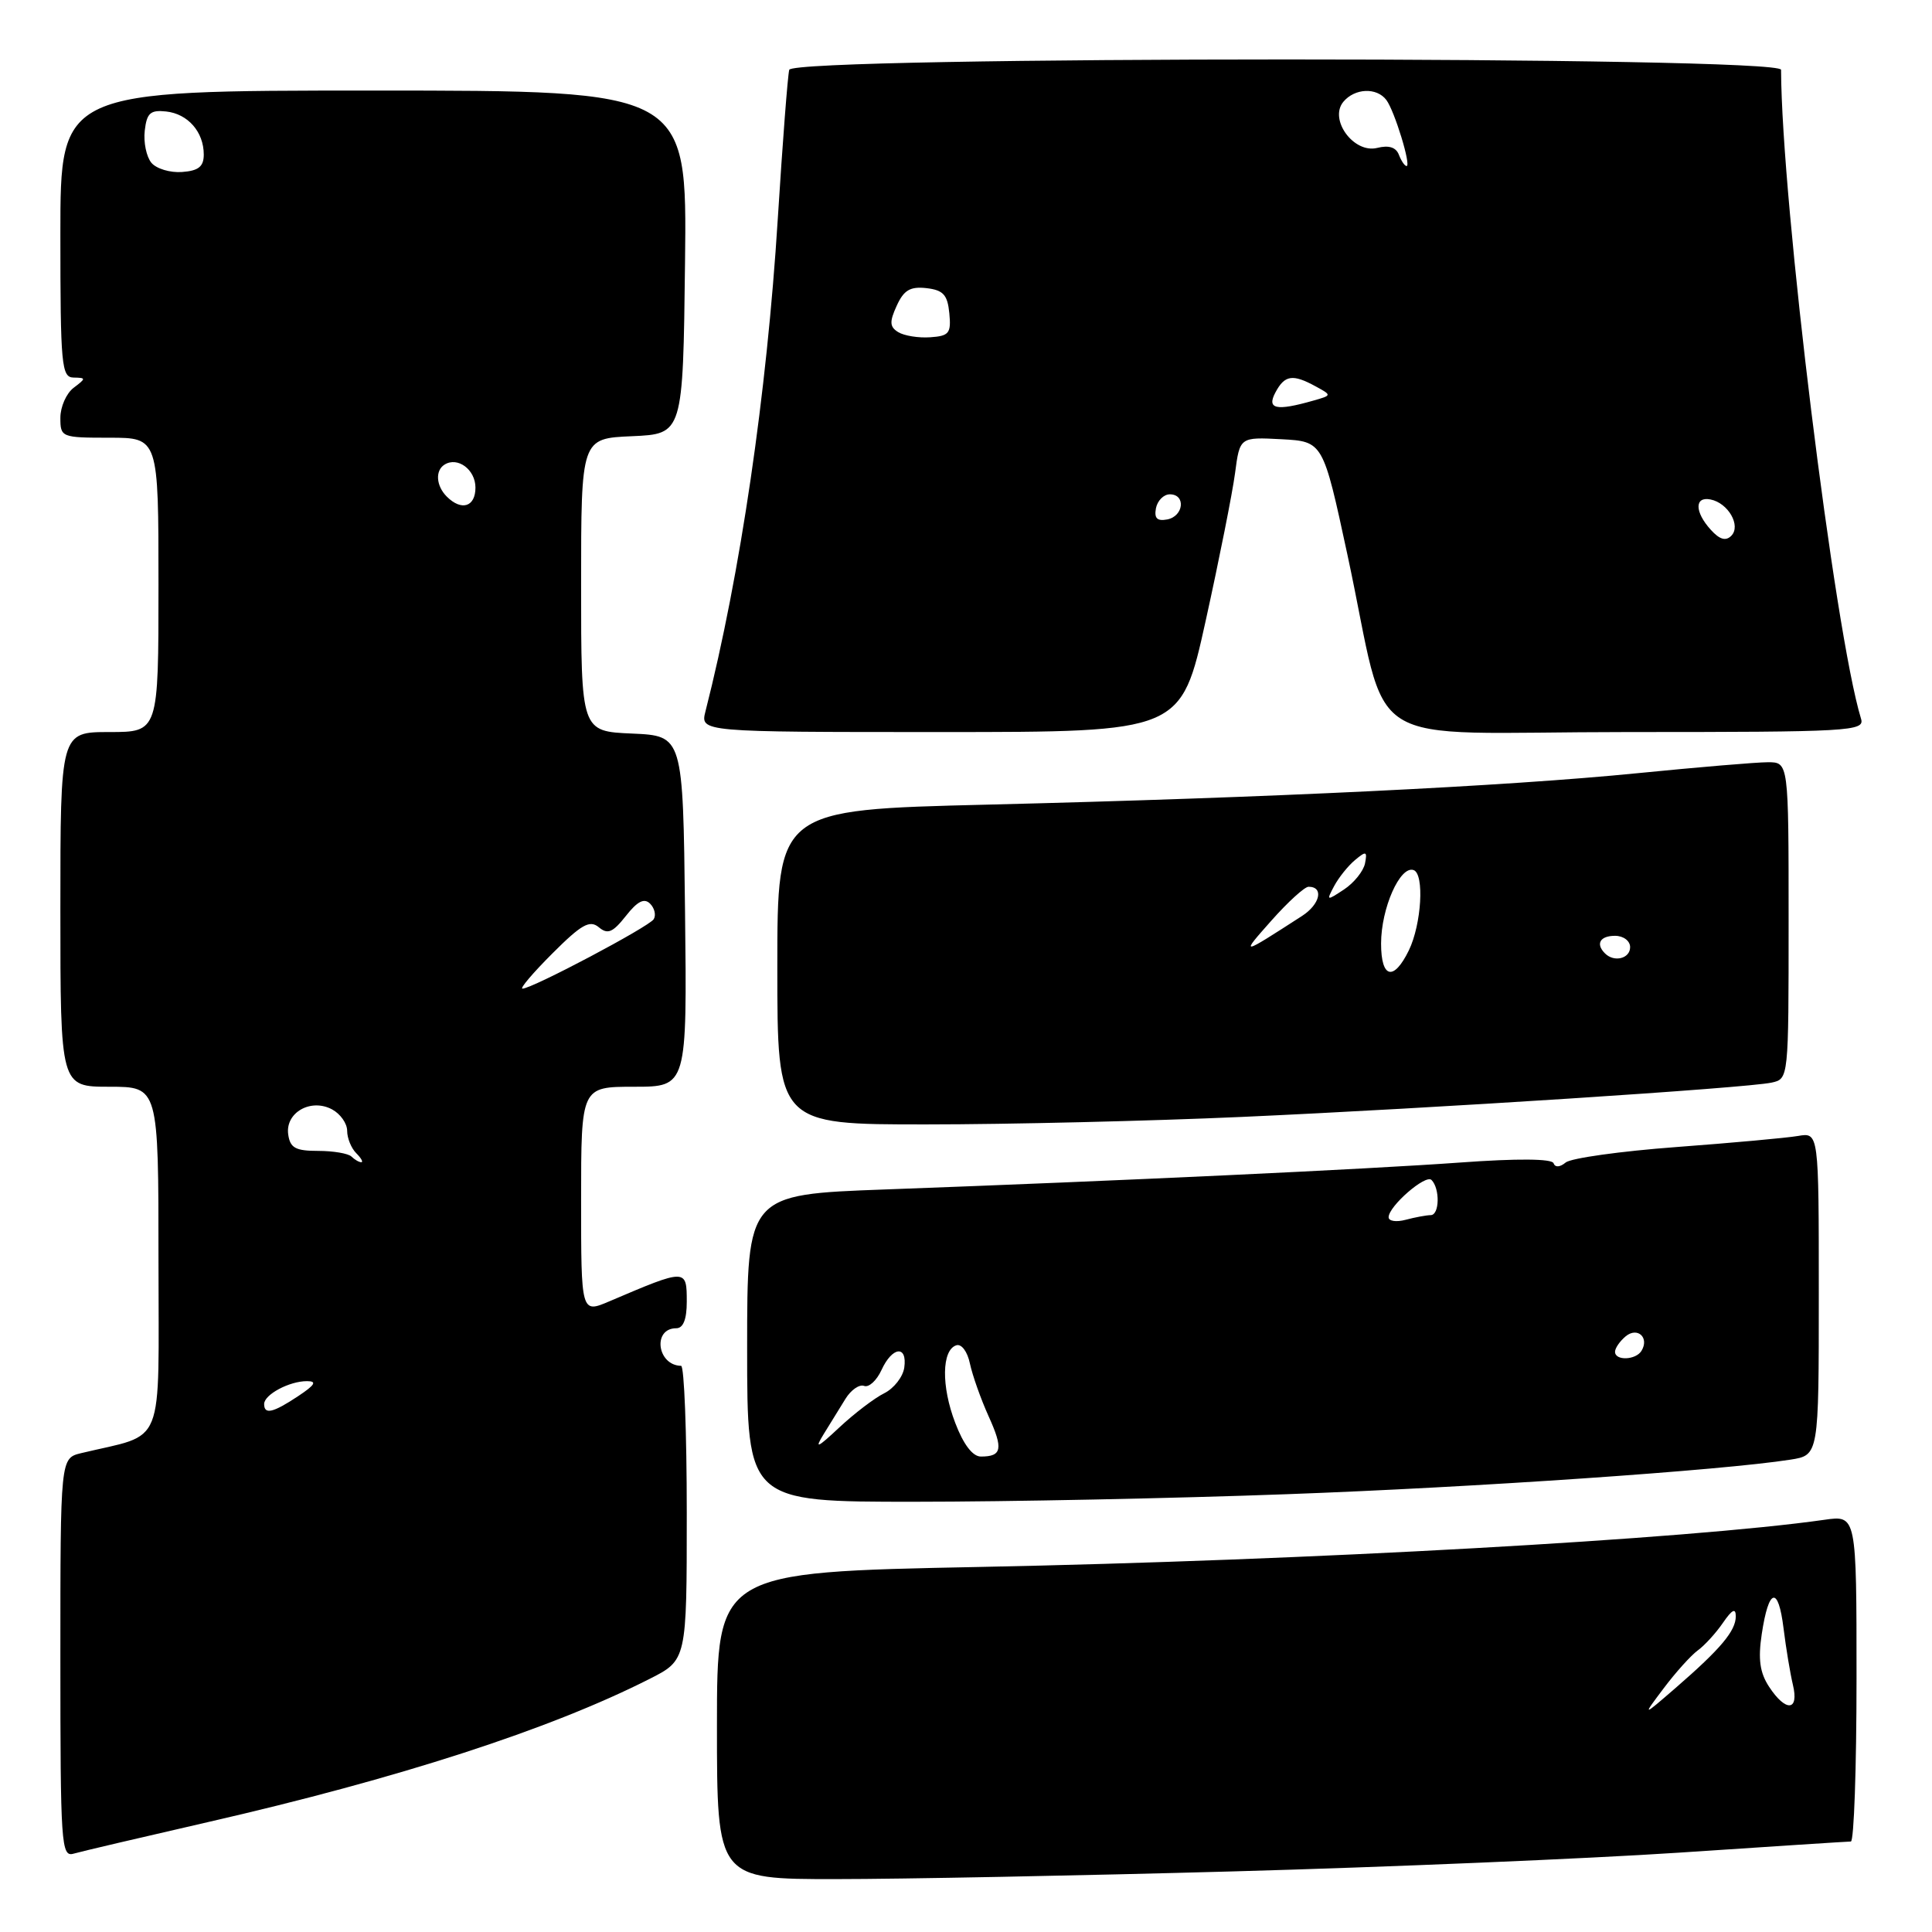 <?xml version="1.0" encoding="UTF-8" standalone="no"?>
<!DOCTYPE svg PUBLIC "-//W3C//DTD SVG 1.1//EN" "http://www.w3.org/Graphics/SVG/1.1/DTD/svg11.dtd" >
<svg xmlns="http://www.w3.org/2000/svg" xmlns:xlink="http://www.w3.org/1999/xlink" version="1.1" viewBox="0 0 256 256">
 <g >
 <path fill="currentColor"
d=" M 163.41 247.97 C 183.71 247.41 210.26 246.29 222.41 245.49 C 234.56 244.68 244.84 244.01 245.25 244.01 C 245.66 244.00 246.00 234.27 246.00 222.39 C 246.00 200.77 246.00 200.77 241.75 201.38 C 223.60 203.96 173.30 206.77 129.73 207.63 C 95.00 208.32 95.00 208.32 95.00 228.66 C 95.00 249.00 95.00 249.00 110.75 248.99 C 119.41 248.99 143.11 248.53 163.41 247.97 Z  M 27.50 241.45 C 52.83 235.65 72.84 229.17 86.06 222.47 C 91.00 219.97 91.00 219.97 91.00 200.48 C 91.00 189.77 90.66 180.99 90.25 180.98 C 87.07 180.92 86.43 176.00 89.61 176.00 C 90.53 176.00 91.00 174.82 91.00 172.50 C 91.00 168.07 90.97 168.07 80.75 172.43 C 77.00 174.03 77.00 174.03 77.00 159.01 C 77.00 144.00 77.00 144.00 84.02 144.00 C 91.04 144.00 91.04 144.00 90.77 120.75 C 90.50 97.50 90.50 97.50 83.75 97.20 C 77.00 96.91 77.00 96.91 77.00 77.50 C 77.00 58.09 77.00 58.09 83.75 57.80 C 90.50 57.50 90.50 57.50 90.77 34.75 C 91.04 12.00 91.04 12.00 49.52 12.00 C 8.00 12.00 8.00 12.00 8.00 31.00 C 8.00 48.42 8.15 50.00 9.75 50.03 C 11.42 50.06 11.42 50.13 9.75 51.39 C 8.79 52.12 8.00 53.91 8.00 55.36 C 8.00 57.94 8.14 58.00 14.50 58.00 C 21.00 58.00 21.00 58.00 21.00 77.50 C 21.00 97.00 21.00 97.00 14.50 97.00 C 8.00 97.00 8.00 97.00 8.00 120.50 C 8.00 144.00 8.00 144.00 14.50 144.00 C 21.00 144.00 21.00 144.00 21.00 166.96 C 21.00 192.45 22.05 189.83 10.75 192.55 C 8.00 193.22 8.00 193.22 8.00 219.68 C 8.00 244.40 8.11 246.10 9.75 245.62 C 10.71 245.34 18.70 243.47 27.50 241.45 Z  M 170.50 197.99 C 195.36 197.09 228.22 194.83 237.25 193.41 C 241.00 192.82 241.00 192.82 241.00 171.44 C 241.00 150.05 241.00 150.05 238.25 150.52 C 236.74 150.78 229.47 151.44 222.11 151.99 C 214.74 152.54 208.15 153.46 207.46 154.04 C 206.68 154.68 206.06 154.71 205.85 154.13 C 205.63 153.53 201.05 153.49 193.50 154.04 C 181.01 154.94 148.62 156.46 117.25 157.61 C 99.00 158.28 99.00 158.28 99.00 178.64 C 99.00 199.00 99.00 199.00 121.25 198.99 C 133.49 198.99 155.65 198.54 170.50 197.99 Z  M 164.50 148.00 C 189.83 146.87 231.44 144.17 234.75 143.45 C 237.00 142.96 237.00 142.93 237.00 121.98 C 237.00 101.00 237.00 101.00 234.25 101.00 C 232.74 101.00 224.97 101.66 217.00 102.45 C 199.56 104.19 168.36 105.70 130.75 106.62 C 103.00 107.30 103.00 107.30 103.00 128.15 C 103.00 149.00 103.00 149.00 122.75 148.99 C 133.61 148.99 152.40 148.54 164.50 148.00 Z  M 159.76 82.25 C 161.55 74.14 163.30 65.34 163.65 62.70 C 164.28 57.91 164.28 57.91 169.80 58.20 C 175.31 58.50 175.31 58.50 178.54 73.50 C 184.27 100.13 179.33 97.00 215.61 97.00 C 245.17 97.00 247.10 96.89 246.60 95.25 C 243.09 83.78 236.06 26.70 236.00 9.25 C 236.00 7.42 105.10 7.42 104.58 9.25 C 104.38 9.94 103.70 18.82 103.06 29.00 C 101.61 52.21 98.10 76.11 93.48 94.25 C 92.78 97.00 92.78 97.00 124.64 97.00 C 156.50 97.00 156.50 97.00 159.76 82.25 Z  M 220.46 223.69 C 222.03 221.60 224.06 219.35 224.96 218.69 C 225.86 218.04 227.37 216.39 228.30 215.03 C 229.51 213.27 230.00 213.02 230.00 214.17 C 230.00 216.10 228.00 218.48 222.05 223.64 C 217.59 227.50 217.59 227.50 220.46 223.69 Z  M 234.41 223.50 C 233.19 221.64 232.94 219.86 233.44 216.53 C 234.36 210.40 235.63 210.07 236.33 215.77 C 236.65 218.37 237.21 221.74 237.57 223.25 C 238.41 226.75 236.63 226.89 234.41 223.50 Z  M 35.00 186.04 C 35.00 184.79 38.35 183.00 40.68 183.01 C 42.04 183.01 41.75 183.51 39.50 185.00 C 36.17 187.21 35.00 187.48 35.00 186.04 Z  M 46.57 153.25 C 46.15 152.84 44.17 152.50 42.16 152.50 C 39.16 152.50 38.44 152.11 38.19 150.32 C 37.78 147.43 41.18 145.49 44.00 147.00 C 45.10 147.59 46.00 148.86 46.00 149.84 C 46.00 150.81 46.54 152.14 47.20 152.80 C 47.86 153.46 48.16 154.00 47.87 154.00 C 47.57 154.00 46.99 153.66 46.57 153.25 Z  M 73.20 126.33 C 77.04 122.49 78.14 121.87 79.34 122.86 C 80.52 123.85 81.19 123.57 82.93 121.37 C 84.46 119.42 85.36 118.96 86.14 119.74 C 86.74 120.34 86.95 121.27 86.62 121.80 C 86.00 122.80 70.51 131.00 69.23 131.00 C 68.84 131.00 70.63 128.90 73.20 126.33 Z  M 59.20 65.80 C 57.78 64.38 57.64 62.34 58.91 61.56 C 60.65 60.48 63.00 62.23 63.00 64.61 C 63.00 67.17 61.15 67.75 59.20 65.80 Z  M 20.06 21.57 C 19.40 20.77 19.00 18.86 19.18 17.31 C 19.45 14.98 19.92 14.55 22.00 14.77 C 24.90 15.08 27.00 17.48 27.00 20.48 C 27.00 22.07 26.31 22.63 24.13 22.79 C 22.55 22.91 20.72 22.36 20.06 21.57 Z  M 126.57 188.53 C 124.71 183.68 124.78 178.89 126.71 178.26 C 127.40 178.03 128.19 179.09 128.52 180.68 C 128.85 182.23 129.96 185.37 130.99 187.65 C 132.96 191.99 132.77 193.00 129.97 193.00 C 128.88 193.00 127.66 191.40 126.57 188.53 Z  M 109.16 190.00 C 110.00 188.62 111.29 186.53 112.03 185.35 C 112.76 184.17 113.87 183.40 114.50 183.64 C 115.13 183.88 116.16 182.93 116.80 181.54 C 118.23 178.41 120.25 178.20 119.82 181.22 C 119.64 182.45 118.45 183.97 117.17 184.61 C 115.89 185.24 113.21 187.28 111.23 189.13 C 108.26 191.91 107.89 192.06 109.16 190.00 Z  M 214.00 179.12 C 214.00 178.64 214.63 177.72 215.41 177.07 C 216.98 175.77 218.58 177.25 217.50 179.00 C 216.74 180.23 214.00 180.33 214.00 179.12 Z  M 184.00 161.29 C 184.00 159.83 188.90 155.57 189.68 156.35 C 190.82 157.49 190.75 161.00 189.58 161.01 C 188.99 161.02 187.49 161.30 186.25 161.63 C 185.01 161.96 184.00 161.81 184.00 161.29 Z  M 183.00 125.03 C 183.00 120.35 185.52 114.66 187.31 115.29 C 188.76 115.80 188.36 122.46 186.68 125.93 C 184.67 130.05 183.00 129.65 183.00 125.03 Z  M 212.67 126.33 C 211.40 125.07 212.01 124.00 214.00 124.00 C 215.11 124.00 216.00 124.67 216.00 125.50 C 216.00 127.02 213.88 127.55 212.67 126.33 Z  M 168.47 121.98 C 170.66 119.51 172.87 117.50 173.39 117.50 C 175.44 117.50 174.93 119.81 172.54 121.36 C 164.33 126.66 164.31 126.67 168.47 121.98 Z  M 176.79 117.39 C 177.40 116.26 178.64 114.71 179.56 113.95 C 181.02 112.73 181.19 112.79 180.87 114.41 C 180.66 115.43 179.42 116.98 178.09 117.86 C 175.77 119.39 175.73 119.38 176.79 117.39 Z  M 226.68 70.19 C 224.54 67.83 224.52 65.76 226.64 66.18 C 229.00 66.64 230.73 69.67 229.40 71.00 C 228.67 71.73 227.85 71.49 226.68 70.19 Z  M 153.17 67.34 C 153.37 66.33 154.20 65.50 155.01 65.50 C 157.16 65.50 156.85 68.41 154.66 68.83 C 153.32 69.08 152.92 68.68 153.17 67.34 Z  M 169.00 52.00 C 170.23 49.69 171.28 49.53 174.32 51.19 C 176.50 52.38 176.50 52.38 174.00 53.09 C 169.09 54.49 167.82 54.21 169.00 52.00 Z  M 119.02 44.01 C 117.88 43.31 117.84 42.65 118.82 40.51 C 119.76 38.44 120.61 37.94 122.76 38.18 C 124.99 38.44 125.55 39.06 125.79 41.50 C 126.05 44.16 125.76 44.52 123.26 44.69 C 121.70 44.80 119.80 44.49 119.02 44.01 Z  M 185.36 20.51 C 184.98 19.51 184.02 19.21 182.48 19.60 C 179.38 20.37 176.06 15.84 178.00 13.49 C 179.51 11.68 182.42 11.55 183.70 13.25 C 184.79 14.70 187.02 22.00 186.38 22.00 C 186.13 22.00 185.68 21.33 185.36 20.51 Z "/>
</g>
</svg>